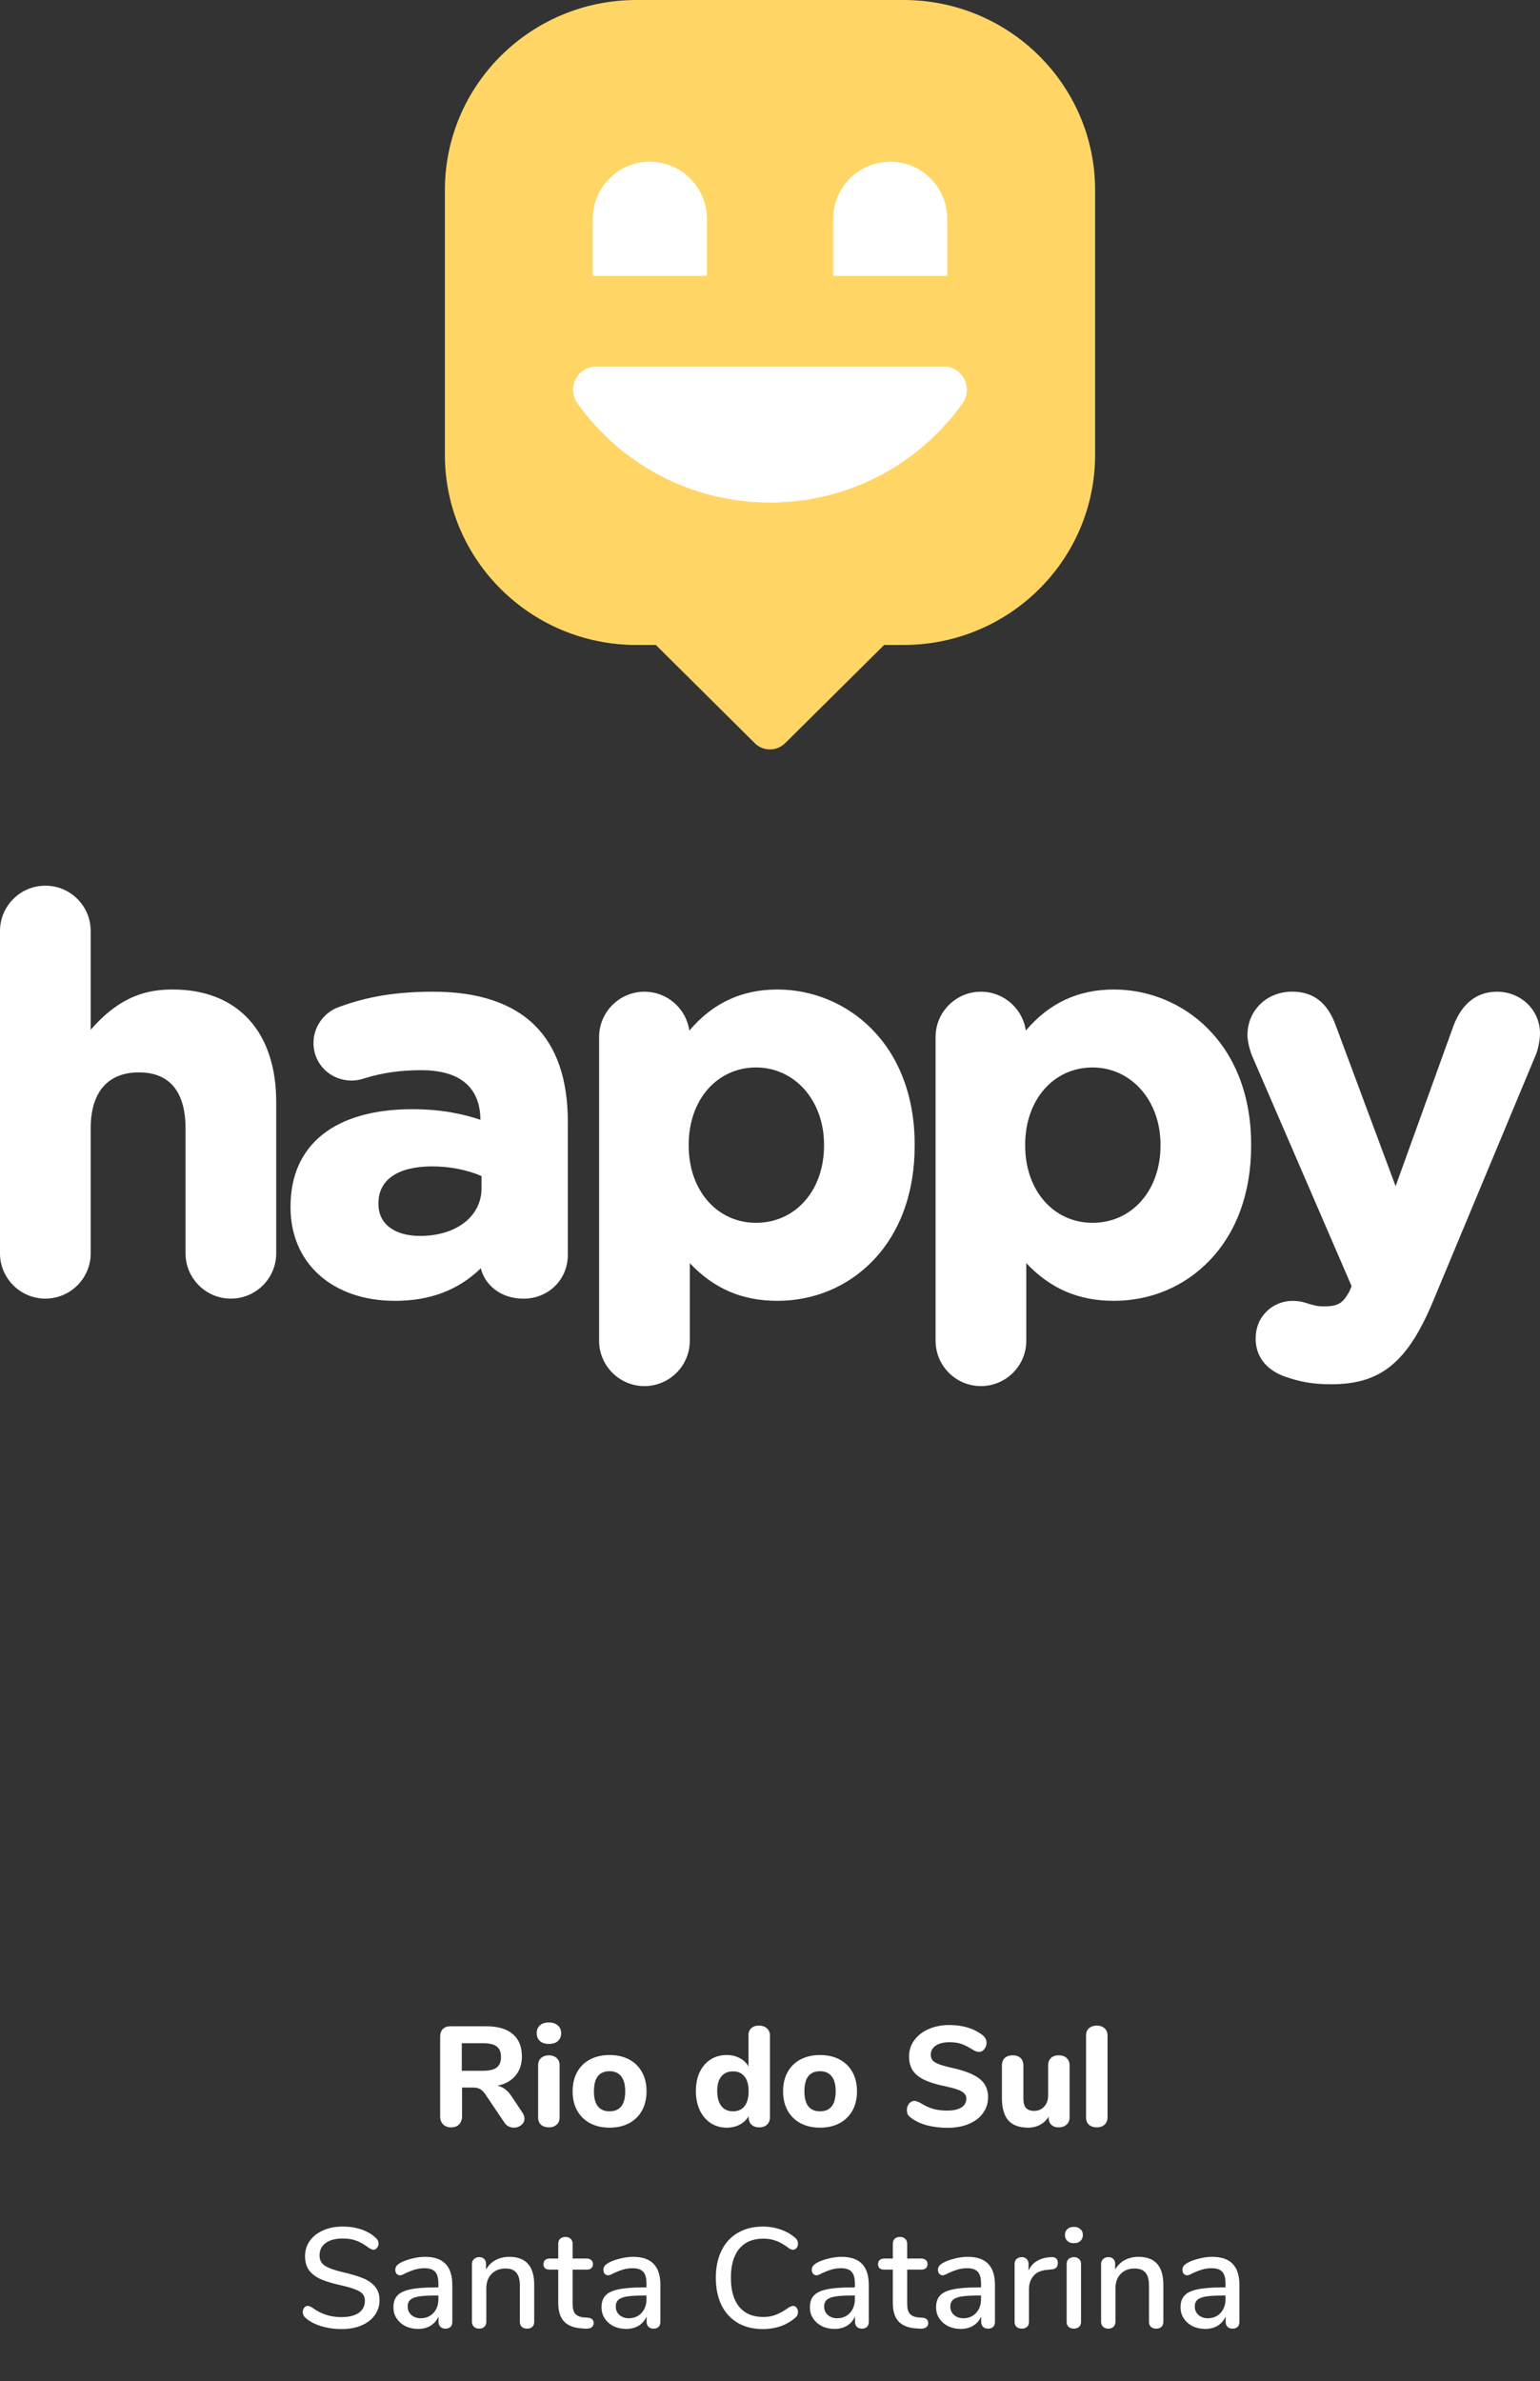<svg width="260" height="402" viewBox="0 0 260 402" fill="none" xmlns="http://www.w3.org/2000/svg">
<rect x="0" y="0" width="260" height="402" fill="#333333" stroke="none"/>
<path d="M88.185 356.624C88.425 356.976 88.545 357.32 88.545 357.656C88.545 358.104 88.361 358.472 87.993 358.76C87.641 359.048 87.225 359.192 86.745 359.192C86.441 359.192 86.145 359.12 85.857 358.976C85.569 358.832 85.329 358.608 85.137 358.304L81.969 353.6C81.697 353.184 81.409 352.888 81.105 352.712C80.801 352.52 80.417 352.424 79.953 352.424H78.009V357.272C78.009 357.848 77.841 358.304 77.505 358.64C77.185 358.976 76.745 359.144 76.185 359.144C75.609 359.144 75.153 358.976 74.817 358.64C74.481 358.304 74.313 357.848 74.313 357.272V343.832C74.313 343.272 74.465 342.84 74.769 342.536C75.073 342.232 75.505 342.08 76.065 342.08H82.089C84.073 342.08 85.569 342.52 86.577 343.4C87.601 344.264 88.113 345.52 88.113 347.168C88.113 348.464 87.753 349.544 87.033 350.408C86.313 351.272 85.297 351.84 83.985 352.112C84.465 352.208 84.889 352.4 85.257 352.688C85.641 352.96 86.009 353.36 86.361 353.888L88.185 356.624ZM81.537 349.592C82.609 349.592 83.385 349.408 83.865 349.04C84.345 348.656 84.585 348.064 84.585 347.264C84.585 346.448 84.345 345.856 83.865 345.488C83.385 345.12 82.609 344.936 81.537 344.936H77.961V349.592H81.537ZM92.677 359.144C92.149 359.144 91.709 359 91.357 358.712C91.021 358.424 90.853 358 90.853 357.44V348.68C90.853 348.12 91.029 347.696 91.381 347.408C91.733 347.12 92.165 346.976 92.677 346.976C93.189 346.976 93.613 347.12 93.949 347.408C94.301 347.696 94.477 348.12 94.477 348.68V357.44C94.477 358 94.301 358.424 93.949 358.712C93.613 359 93.189 359.144 92.677 359.144ZM92.677 345.056C92.037 345.056 91.533 344.896 91.165 344.576C90.797 344.24 90.613 343.792 90.613 343.232C90.613 342.672 90.797 342.232 91.165 341.912C91.533 341.592 92.037 341.432 92.677 341.432C93.301 341.432 93.797 341.6 94.165 341.936C94.549 342.256 94.741 342.688 94.741 343.232C94.741 343.792 94.557 344.24 94.189 344.576C93.821 344.896 93.317 345.056 92.677 345.056ZM102.915 359.192C101.667 359.192 100.571 358.944 99.627 358.448C98.683 357.936 97.955 357.224 97.443 356.312C96.931 355.384 96.675 354.296 96.675 353.048C96.675 351.8 96.931 350.72 97.443 349.808C97.955 348.88 98.683 348.168 99.627 347.672C100.571 347.176 101.667 346.928 102.915 346.928C104.163 346.928 105.259 347.176 106.203 347.672C107.147 348.168 107.875 348.88 108.387 349.808C108.899 350.72 109.155 351.8 109.155 353.048C109.155 354.296 108.899 355.384 108.387 356.312C107.875 357.224 107.147 357.936 106.203 358.448C105.259 358.944 104.163 359.192 102.915 359.192ZM102.915 356.432C104.675 356.432 105.555 355.304 105.555 353.048C105.555 351.912 105.323 351.064 104.859 350.504C104.411 349.944 103.763 349.664 102.915 349.664C101.155 349.664 100.275 350.792 100.275 353.048C100.275 355.304 101.155 356.432 102.915 356.432ZM128.12 341.96C128.68 341.96 129.128 342.112 129.464 342.416C129.816 342.72 129.992 343.12 129.992 343.616V357.44C129.992 357.952 129.824 358.368 129.488 358.688C129.168 358.992 128.736 359.144 128.192 359.144C127.648 359.144 127.208 358.992 126.872 358.688C126.552 358.368 126.392 357.952 126.392 357.44V357.248C126.04 357.856 125.536 358.336 124.88 358.688C124.24 359.024 123.512 359.192 122.696 359.192C121.688 359.192 120.784 358.936 119.984 358.424C119.2 357.896 118.584 357.168 118.136 356.24C117.704 355.296 117.488 354.216 117.488 353C117.488 351.784 117.704 350.72 118.136 349.808C118.584 348.88 119.2 348.168 119.984 347.672C120.768 347.176 121.672 346.928 122.696 346.928C123.496 346.928 124.216 347.096 124.856 347.432C125.512 347.768 126.016 348.24 126.368 348.848V343.544C126.368 343.064 126.528 342.68 126.848 342.392C127.168 342.104 127.592 341.96 128.12 341.96ZM123.752 356.432C124.6 356.432 125.248 356.144 125.696 355.568C126.16 354.976 126.392 354.136 126.392 353.048C126.392 351.96 126.16 351.128 125.696 350.552C125.248 349.976 124.6 349.688 123.752 349.688C122.904 349.688 122.248 349.976 121.784 350.552C121.32 351.112 121.088 351.928 121.088 353C121.088 354.088 121.32 354.936 121.784 355.544C122.248 356.136 122.904 356.432 123.752 356.432ZM138.447 359.192C137.199 359.192 136.103 358.944 135.159 358.448C134.215 357.936 133.487 357.224 132.975 356.312C132.463 355.384 132.207 354.296 132.207 353.048C132.207 351.8 132.463 350.72 132.975 349.808C133.487 348.88 134.215 348.168 135.159 347.672C136.103 347.176 137.199 346.928 138.447 346.928C139.695 346.928 140.791 347.176 141.735 347.672C142.679 348.168 143.407 348.88 143.919 349.808C144.431 350.72 144.687 351.8 144.687 353.048C144.687 354.296 144.431 355.384 143.919 356.312C143.407 357.224 142.679 357.936 141.735 358.448C140.791 358.944 139.695 359.192 138.447 359.192ZM138.447 356.432C140.207 356.432 141.087 355.304 141.087 353.048C141.087 351.912 140.855 351.064 140.391 350.504C139.943 349.944 139.295 349.664 138.447 349.664C136.687 349.664 135.807 350.792 135.807 353.048C135.807 355.304 136.687 356.432 138.447 356.432ZM159.979 359.216C158.715 359.216 157.539 359.072 156.451 358.784C155.363 358.48 154.475 358.056 153.787 357.512C153.547 357.336 153.371 357.152 153.259 356.96C153.163 356.752 153.115 356.496 153.115 356.192C153.115 355.792 153.235 355.44 153.475 355.136C153.731 354.832 154.019 354.68 154.339 354.68C154.515 354.68 154.683 354.712 154.843 354.776C155.019 354.824 155.227 354.92 155.467 355.064C156.155 355.496 156.851 355.816 157.555 356.024C158.259 356.216 159.035 356.312 159.883 356.312C160.939 356.312 161.747 356.136 162.307 355.784C162.867 355.432 163.147 354.928 163.147 354.272C163.147 353.776 162.883 353.376 162.355 353.072C161.843 352.768 160.923 352.48 159.595 352.208C158.107 351.904 156.915 351.536 156.019 351.104C155.139 350.672 154.491 350.136 154.075 349.496C153.675 348.856 153.475 348.08 153.475 347.168C153.475 346.16 153.763 345.256 154.339 344.456C154.931 343.64 155.739 343.008 156.763 342.56C157.803 342.096 158.971 341.864 160.267 341.864C162.539 341.864 164.411 342.432 165.883 343.568C166.123 343.76 166.291 343.96 166.387 344.168C166.499 344.36 166.555 344.6 166.555 344.888C166.555 345.288 166.427 345.64 166.171 345.944C165.931 346.248 165.651 346.4 165.331 346.4C165.155 346.4 164.987 346.376 164.827 346.328C164.683 346.28 164.475 346.176 164.203 346.016C163.547 345.6 162.939 345.288 162.379 345.08C161.835 344.872 161.139 344.768 160.291 344.768C159.315 344.768 158.547 344.96 157.987 345.344C157.427 345.712 157.147 346.224 157.147 346.88C157.147 347.264 157.251 347.584 157.459 347.84C157.683 348.08 158.043 348.296 158.539 348.488C159.051 348.68 159.771 348.88 160.699 349.088C162.875 349.568 164.435 350.184 165.379 350.936C166.339 351.688 166.819 352.72 166.819 354.032C166.819 355.056 166.531 355.96 165.955 356.744C165.395 357.528 164.595 358.136 163.555 358.568C162.531 359 161.339 359.216 159.979 359.216ZM178.756 346.976C179.316 346.976 179.756 347.128 180.076 347.432C180.412 347.736 180.58 348.152 180.58 348.68V357.488C180.58 357.984 180.404 358.384 180.052 358.688C179.716 358.992 179.276 359.144 178.732 359.144C178.22 359.144 177.812 359 177.508 358.712C177.204 358.424 177.052 358.04 177.052 357.56V357.32C176.684 357.928 176.196 358.392 175.588 358.712C174.996 359.032 174.324 359.192 173.572 359.192C172.084 359.192 170.972 358.784 170.236 357.968C169.516 357.136 169.156 355.888 169.156 354.224V348.68C169.156 348.152 169.316 347.736 169.636 347.432C169.972 347.128 170.42 346.976 170.98 346.976C171.54 346.976 171.98 347.128 172.3 347.432C172.62 347.736 172.78 348.152 172.78 348.68V354.296C172.78 355 172.924 355.52 173.212 355.856C173.516 356.192 173.972 356.36 174.58 356.36C175.284 356.36 175.852 356.12 176.284 355.64C176.732 355.16 176.956 354.528 176.956 353.744V348.68C176.956 348.152 177.116 347.736 177.436 347.432C177.756 347.128 178.196 346.976 178.756 346.976ZM185.185 359.144C184.657 359.144 184.217 359 183.865 358.712C183.529 358.424 183.361 358 183.361 357.44V343.664C183.361 343.104 183.529 342.68 183.865 342.392C184.217 342.104 184.657 341.96 185.185 341.96C185.697 341.96 186.121 342.104 186.457 342.392C186.809 342.68 186.985 343.104 186.985 343.664V357.44C186.985 358 186.809 358.424 186.457 358.712C186.121 359 185.697 359.144 185.185 359.144ZM57.669 393.192C56.453 393.192 55.293 393.024 54.189 392.688C53.101 392.352 52.229 391.888 51.573 391.296C51.269 391.04 51.117 390.712 51.117 390.312C51.117 390.024 51.197 389.784 51.357 389.592C51.517 389.384 51.709 389.28 51.933 389.28C52.157 389.28 52.429 389.384 52.749 389.592C54.173 390.648 55.797 391.176 57.621 391.176C58.901 391.176 59.885 390.936 60.573 390.456C61.261 389.976 61.605 389.288 61.605 388.392C61.605 387.688 61.285 387.16 60.645 386.808C60.005 386.456 58.981 386.12 57.573 385.8C56.229 385.512 55.125 385.184 54.261 384.816C53.397 384.448 52.717 383.952 52.221 383.328C51.741 382.688 51.501 381.88 51.501 380.904C51.501 379.928 51.765 379.064 52.293 378.312C52.837 377.544 53.589 376.952 54.549 376.536C55.509 376.104 56.605 375.888 57.837 375.888C58.973 375.888 60.021 376.048 60.981 376.368C61.941 376.688 62.757 377.16 63.429 377.784C63.749 378.056 63.909 378.384 63.909 378.768C63.909 379.04 63.821 379.28 63.645 379.488C63.485 379.696 63.293 379.8 63.069 379.8C62.861 379.8 62.597 379.696 62.277 379.488C61.541 378.928 60.845 378.528 60.189 378.288C59.549 378.032 58.773 377.904 57.861 377.904C56.629 377.904 55.669 378.16 54.981 378.672C54.293 379.168 53.949 379.864 53.949 380.76C53.949 381.528 54.253 382.112 54.861 382.512C55.469 382.896 56.445 383.248 57.789 383.568C59.197 383.888 60.333 384.224 61.197 384.576C62.077 384.912 62.773 385.384 63.285 385.992C63.813 386.584 64.077 387.352 64.077 388.296C64.077 389.256 63.805 390.112 63.261 390.864C62.733 391.6 61.981 392.176 61.005 392.592C60.045 392.992 58.933 393.192 57.669 393.192ZM71.756 381C73.308 381 74.46 381.392 75.212 382.176C75.98 382.96 76.364 384.152 76.364 385.752V391.968C76.364 392.336 76.26 392.624 76.052 392.832C75.844 393.024 75.556 393.12 75.188 393.12C74.836 393.12 74.556 393.016 74.348 392.808C74.14 392.6 74.036 392.32 74.036 391.968V391.08C73.732 391.752 73.276 392.272 72.668 392.64C72.076 392.992 71.38 393.168 70.58 393.168C69.812 393.168 69.108 393.016 68.468 392.712C67.844 392.392 67.348 391.96 66.98 391.416C66.612 390.872 66.428 390.256 66.428 389.568C66.412 388.704 66.628 388.032 67.076 387.552C67.524 387.056 68.252 386.704 69.26 386.496C70.268 386.272 71.668 386.16 73.46 386.16H74.012V385.464C74.012 384.568 73.828 383.92 73.46 383.52C73.092 383.12 72.5 382.92 71.684 382.92C71.124 382.92 70.596 382.992 70.1 383.136C69.604 383.28 69.06 383.488 68.468 383.76C68.036 384 67.732 384.12 67.556 384.12C67.316 384.12 67.116 384.032 66.956 383.856C66.812 383.68 66.74 383.456 66.74 383.184C66.74 382.944 66.804 382.736 66.932 382.56C67.076 382.368 67.3 382.184 67.604 382.008C68.164 381.704 68.82 381.464 69.572 381.288C70.324 381.096 71.052 381 71.756 381ZM71.012 391.368C71.892 391.368 72.612 391.072 73.172 390.48C73.732 389.872 74.012 389.096 74.012 388.152V387.528H73.58C72.332 387.528 71.372 387.584 70.7 387.696C70.028 387.808 69.548 388 69.26 388.272C68.972 388.528 68.828 388.904 68.828 389.4C68.828 389.976 69.036 390.448 69.452 390.816C69.868 391.184 70.388 391.368 71.012 391.368ZM85.992 381C88.792 381 90.192 382.576 90.192 385.728V391.968C90.192 392.336 90.08 392.624 89.856 392.832C89.648 393.024 89.352 393.12 88.968 393.12C88.6 393.12 88.304 393.016 88.08 392.808C87.872 392.6 87.768 392.32 87.768 391.968V385.848C87.768 384.856 87.568 384.128 87.168 383.664C86.784 383.2 86.176 382.968 85.344 382.968C84.368 382.968 83.584 383.272 82.992 383.88C82.4 384.488 82.104 385.304 82.104 386.328V391.968C82.104 392.32 81.992 392.6 81.768 392.808C81.56 393.016 81.272 393.12 80.904 393.12C80.536 393.12 80.24 393.016 80.016 392.808C79.792 392.6 79.68 392.32 79.68 391.968V382.2C79.68 381.864 79.792 381.592 80.016 381.384C80.256 381.16 80.552 381.048 80.904 381.048C81.256 381.048 81.536 381.152 81.744 381.36C81.952 381.568 82.056 381.84 82.056 382.176V383.16C82.44 382.456 82.976 381.92 83.664 381.552C84.352 381.184 85.128 381 85.992 381ZM99.244 391.272C99.596 391.304 99.844 391.4 99.988 391.56C100.148 391.704 100.228 391.912 100.228 392.184C100.228 392.504 100.1 392.752 99.844 392.928C99.604 393.088 99.244 393.152 98.764 393.12L98.116 393.072C96.82 392.976 95.852 392.584 95.212 391.896C94.572 391.192 94.252 390.16 94.252 388.8V383.16H92.812C92.108 383.16 91.756 382.848 91.756 382.224C91.756 381.936 91.844 381.712 92.02 381.552C92.212 381.376 92.476 381.288 92.812 381.288H94.252V378.816C94.252 378.448 94.356 378.16 94.564 377.952C94.788 377.744 95.084 377.64 95.452 377.64C95.82 377.64 96.116 377.744 96.34 377.952C96.564 378.16 96.676 378.448 96.676 378.816V381.288H99.052C99.388 381.288 99.644 381.376 99.82 381.552C100.012 381.712 100.108 381.936 100.108 382.224C100.108 382.528 100.012 382.76 99.82 382.92C99.644 383.08 99.388 383.16 99.052 383.16H96.676V388.968C96.676 389.72 96.828 390.272 97.132 390.624C97.452 390.976 97.932 391.176 98.572 391.224L99.244 391.272ZM106.889 381C108.441 381 109.593 381.392 110.345 382.176C111.113 382.96 111.497 384.152 111.497 385.752V391.968C111.497 392.336 111.393 392.624 111.185 392.832C110.977 393.024 110.689 393.12 110.321 393.12C109.969 393.12 109.689 393.016 109.481 392.808C109.273 392.6 109.169 392.32 109.169 391.968V391.08C108.865 391.752 108.409 392.272 107.801 392.64C107.209 392.992 106.513 393.168 105.713 393.168C104.945 393.168 104.241 393.016 103.601 392.712C102.977 392.392 102.481 391.96 102.113 391.416C101.745 390.872 101.561 390.256 101.561 389.568C101.545 388.704 101.761 388.032 102.209 387.552C102.657 387.056 103.385 386.704 104.393 386.496C105.401 386.272 106.801 386.16 108.593 386.16H109.145V385.464C109.145 384.568 108.961 383.92 108.593 383.52C108.225 383.12 107.633 382.92 106.817 382.92C106.257 382.92 105.729 382.992 105.233 383.136C104.737 383.28 104.193 383.488 103.601 383.76C103.169 384 102.865 384.12 102.689 384.12C102.449 384.12 102.249 384.032 102.089 383.856C101.945 383.68 101.873 383.456 101.873 383.184C101.873 382.944 101.937 382.736 102.065 382.56C102.209 382.368 102.433 382.184 102.737 382.008C103.297 381.704 103.953 381.464 104.705 381.288C105.457 381.096 106.185 381 106.889 381ZM106.145 391.368C107.025 391.368 107.745 391.072 108.305 390.48C108.865 389.872 109.145 389.096 109.145 388.152V387.528H108.713C107.465 387.528 106.505 387.584 105.833 387.696C105.161 387.808 104.681 388 104.393 388.272C104.105 388.528 103.961 388.904 103.961 389.4C103.961 389.976 104.169 390.448 104.585 390.816C105.001 391.184 105.521 391.368 106.145 391.368ZM128.797 393.192C127.181 393.192 125.773 392.848 124.573 392.16C123.373 391.456 122.453 390.456 121.813 389.16C121.173 387.848 120.853 386.304 120.853 384.528C120.853 382.768 121.173 381.24 121.813 379.944C122.453 378.632 123.373 377.632 124.573 376.944C125.773 376.24 127.181 375.888 128.797 375.888C129.853 375.888 130.853 376.056 131.797 376.392C132.741 376.712 133.565 377.184 134.269 377.808C134.573 378.048 134.725 378.368 134.725 378.768C134.725 379.056 134.645 379.304 134.485 379.512C134.325 379.704 134.133 379.8 133.909 379.8C133.637 379.8 133.373 379.696 133.117 379.488C132.349 378.912 131.645 378.512 131.005 378.288C130.381 378.048 129.669 377.928 128.869 377.928C127.109 377.928 125.757 378.496 124.813 379.632C123.869 380.768 123.397 382.4 123.397 384.528C123.397 386.672 123.869 388.312 124.813 389.448C125.757 390.584 127.109 391.152 128.869 391.152C129.637 391.152 130.333 391.032 130.957 390.792C131.597 390.552 132.317 390.152 133.117 389.592C133.437 389.384 133.701 389.28 133.909 389.28C134.133 389.28 134.325 389.384 134.485 389.592C134.645 389.784 134.725 390.024 134.725 390.312C134.725 390.712 134.573 391.032 134.269 391.272C133.565 391.896 132.741 392.376 131.797 392.712C130.853 393.032 129.853 393.192 128.797 393.192ZM142.069 381C143.621 381 144.773 381.392 145.525 382.176C146.293 382.96 146.677 384.152 146.677 385.752V391.968C146.677 392.336 146.573 392.624 146.365 392.832C146.157 393.024 145.869 393.12 145.501 393.12C145.149 393.12 144.869 393.016 144.661 392.808C144.453 392.6 144.349 392.32 144.349 391.968V391.08C144.045 391.752 143.589 392.272 142.981 392.64C142.389 392.992 141.693 393.168 140.893 393.168C140.125 393.168 139.421 393.016 138.781 392.712C138.157 392.392 137.661 391.96 137.293 391.416C136.925 390.872 136.741 390.256 136.741 389.568C136.725 388.704 136.941 388.032 137.389 387.552C137.837 387.056 138.565 386.704 139.573 386.496C140.581 386.272 141.981 386.16 143.773 386.16H144.325V385.464C144.325 384.568 144.141 383.92 143.773 383.52C143.405 383.12 142.813 382.92 141.997 382.92C141.437 382.92 140.909 382.992 140.413 383.136C139.917 383.28 139.373 383.488 138.781 383.76C138.349 384 138.045 384.12 137.869 384.12C137.629 384.12 137.429 384.032 137.269 383.856C137.125 383.68 137.053 383.456 137.053 383.184C137.053 382.944 137.117 382.736 137.245 382.56C137.389 382.368 137.613 382.184 137.917 382.008C138.477 381.704 139.133 381.464 139.885 381.288C140.637 381.096 141.365 381 142.069 381ZM141.325 391.368C142.205 391.368 142.925 391.072 143.485 390.48C144.045 389.872 144.325 389.096 144.325 388.152V387.528H143.893C142.645 387.528 141.685 387.584 141.013 387.696C140.341 387.808 139.861 388 139.573 388.272C139.285 388.528 139.141 388.904 139.141 389.4C139.141 389.976 139.349 390.448 139.765 390.816C140.181 391.184 140.701 391.368 141.325 391.368ZM155.729 391.272C156.081 391.304 156.329 391.4 156.473 391.56C156.633 391.704 156.713 391.912 156.713 392.184C156.713 392.504 156.585 392.752 156.329 392.928C156.089 393.088 155.729 393.152 155.249 393.12L154.601 393.072C153.305 392.976 152.337 392.584 151.697 391.896C151.057 391.192 150.737 390.16 150.737 388.8V383.16H149.297C148.593 383.16 148.24 382.848 148.24 382.224C148.24 381.936 148.329 381.712 148.505 381.552C148.697 381.376 148.961 381.288 149.297 381.288H150.737V378.816C150.737 378.448 150.841 378.16 151.049 377.952C151.273 377.744 151.569 377.64 151.937 377.64C152.305 377.64 152.601 377.744 152.825 377.952C153.049 378.16 153.161 378.448 153.161 378.816V381.288H155.537C155.873 381.288 156.129 381.376 156.305 381.552C156.497 381.712 156.593 381.936 156.593 382.224C156.593 382.528 156.497 382.76 156.305 382.92C156.129 383.08 155.873 383.16 155.537 383.16H153.161V388.968C153.161 389.72 153.313 390.272 153.617 390.624C153.937 390.976 154.417 391.176 155.057 391.224L155.729 391.272ZM163.373 381C164.925 381 166.077 381.392 166.829 382.176C167.597 382.96 167.981 384.152 167.981 385.752V391.968C167.981 392.336 167.877 392.624 167.669 392.832C167.461 393.024 167.173 393.12 166.805 393.12C166.453 393.12 166.173 393.016 165.965 392.808C165.757 392.6 165.653 392.32 165.653 391.968V391.08C165.349 391.752 164.893 392.272 164.285 392.64C163.693 392.992 162.997 393.168 162.197 393.168C161.429 393.168 160.725 393.016 160.085 392.712C159.461 392.392 158.965 391.96 158.597 391.416C158.229 390.872 158.045 390.256 158.045 389.568C158.029 388.704 158.245 388.032 158.693 387.552C159.141 387.056 159.869 386.704 160.877 386.496C161.885 386.272 163.285 386.16 165.077 386.16H165.629V385.464C165.629 384.568 165.445 383.92 165.077 383.52C164.709 383.12 164.117 382.92 163.301 382.92C162.741 382.92 162.213 382.992 161.717 383.136C161.221 383.28 160.677 383.488 160.085 383.76C159.653 384 159.349 384.12 159.173 384.12C158.933 384.12 158.733 384.032 158.573 383.856C158.429 383.68 158.357 383.456 158.357 383.184C158.357 382.944 158.421 382.736 158.549 382.56C158.693 382.368 158.917 382.184 159.221 382.008C159.781 381.704 160.437 381.464 161.189 381.288C161.941 381.096 162.669 381 163.373 381ZM162.629 391.368C163.509 391.368 164.229 391.072 164.789 390.48C165.349 389.872 165.629 389.096 165.629 388.152V387.528H165.197C163.949 387.528 162.989 387.584 162.317 387.696C161.645 387.808 161.165 388 160.877 388.272C160.589 388.528 160.445 388.904 160.445 389.4C160.445 389.976 160.653 390.448 161.069 390.816C161.485 391.184 162.005 391.368 162.629 391.368ZM177.441 381.048C178.209 381 178.593 381.328 178.593 382.032C178.593 382.384 178.505 382.648 178.329 382.824C178.153 383 177.849 383.104 177.417 383.136L176.697 383.208C175.689 383.304 174.937 383.656 174.441 384.264C173.961 384.872 173.721 385.608 173.721 386.472V391.968C173.721 392.352 173.609 392.64 173.385 392.832C173.161 393.024 172.873 393.12 172.521 393.12C172.169 393.12 171.873 393.024 171.633 392.832C171.409 392.64 171.297 392.352 171.297 391.968V382.2C171.297 381.832 171.409 381.552 171.633 381.36C171.873 381.152 172.169 381.048 172.521 381.048C172.841 381.048 173.105 381.152 173.313 381.36C173.537 381.552 173.649 381.824 173.649 382.176V383.328C173.969 382.624 174.433 382.088 175.041 381.72C175.649 381.352 176.337 381.136 177.105 381.072L177.441 381.048ZM181.31 393.12C180.958 393.12 180.662 393.024 180.422 392.832C180.198 392.64 180.086 392.352 180.086 391.968V382.224C180.086 381.84 180.198 381.552 180.422 381.36C180.662 381.152 180.958 381.048 181.31 381.048C181.662 381.048 181.95 381.152 182.174 381.36C182.398 381.552 182.51 381.84 182.51 382.224V391.968C182.51 392.352 182.398 392.64 182.174 392.832C181.95 393.024 181.662 393.12 181.31 393.12ZM181.31 378.696C180.846 378.696 180.478 378.568 180.206 378.312C179.934 378.056 179.798 377.72 179.798 377.304C179.798 376.888 179.934 376.56 180.206 376.32C180.478 376.064 180.846 375.936 181.31 375.936C181.758 375.936 182.118 376.064 182.39 376.32C182.678 376.56 182.822 376.888 182.822 377.304C182.822 377.72 182.686 378.056 182.414 378.312C182.142 378.568 181.774 378.696 181.31 378.696ZM192.211 381C195.011 381 196.411 382.576 196.411 385.728V391.968C196.411 392.336 196.299 392.624 196.075 392.832C195.867 393.024 195.571 393.12 195.187 393.12C194.819 393.12 194.523 393.016 194.299 392.808C194.091 392.6 193.987 392.32 193.987 391.968V385.848C193.987 384.856 193.787 384.128 193.387 383.664C193.003 383.2 192.395 382.968 191.563 382.968C190.587 382.968 189.803 383.272 189.211 383.88C188.619 384.488 188.323 385.304 188.323 386.328V391.968C188.323 392.32 188.211 392.6 187.987 392.808C187.779 393.016 187.491 393.12 187.123 393.12C186.755 393.12 186.459 393.016 186.235 392.808C186.011 392.6 185.899 392.32 185.899 391.968V382.2C185.899 381.864 186.011 381.592 186.235 381.384C186.475 381.16 186.771 381.048 187.123 381.048C187.475 381.048 187.755 381.152 187.963 381.36C188.171 381.568 188.275 381.84 188.275 382.176V383.16C188.659 382.456 189.195 381.92 189.883 381.552C190.571 381.184 191.347 381 192.211 381ZM204.647 381C206.199 381 207.351 381.392 208.103 382.176C208.871 382.96 209.255 384.152 209.255 385.752V391.968C209.255 392.336 209.151 392.624 208.943 392.832C208.735 393.024 208.447 393.12 208.079 393.12C207.727 393.12 207.447 393.016 207.239 392.808C207.031 392.6 206.927 392.32 206.927 391.968V391.08C206.623 391.752 206.167 392.272 205.559 392.64C204.967 392.992 204.271 393.168 203.471 393.168C202.703 393.168 201.999 393.016 201.359 392.712C200.735 392.392 200.239 391.96 199.871 391.416C199.503 390.872 199.319 390.256 199.319 389.568C199.303 388.704 199.519 388.032 199.967 387.552C200.415 387.056 201.143 386.704 202.151 386.496C203.159 386.272 204.559 386.16 206.351 386.16H206.903V385.464C206.903 384.568 206.719 383.92 206.351 383.52C205.983 383.12 205.391 382.92 204.575 382.92C204.015 382.92 203.487 382.992 202.991 383.136C202.495 383.28 201.951 383.488 201.359 383.76C200.927 384 200.623 384.12 200.447 384.12C200.207 384.12 200.007 384.032 199.847 383.856C199.703 383.68 199.631 383.456 199.631 383.184C199.631 382.944 199.695 382.736 199.823 382.56C199.967 382.368 200.191 382.184 200.495 382.008C201.055 381.704 201.711 381.464 202.463 381.288C203.215 381.096 203.943 381 204.647 381ZM203.903 391.368C204.783 391.368 205.503 391.072 206.063 390.48C206.623 389.872 206.903 389.096 206.903 388.152V387.528H206.471C205.223 387.528 204.263 387.584 203.591 387.696C202.919 387.808 202.439 388 202.151 388.272C201.863 388.528 201.719 388.904 201.719 389.4C201.719 389.976 201.927 390.448 202.343 390.816C202.759 391.184 203.279 391.368 203.903 391.368Z" fill="white"/>
<path fill-rule="evenodd" clip-rule="evenodd" d="M29.181 167.049C25.199 167.049 20.474 167.89 15.312 173.853V157.165C15.312 152.949 11.878 149.52 7.656 149.52C3.434 149.52 0 152.949 0 157.165V211.588C0 215.804 3.434 219.233 7.656 219.233C11.878 219.233 15.312 215.804 15.312 211.588V190.465C15.312 184.393 18.2 181.04 23.46 181.04C28.612 181.04 31.324 184.295 31.324 190.465V211.588C31.324 215.804 34.758 219.233 38.98 219.233C43.202 219.233 46.636 215.804 46.636 211.588V186.031C46.625 174.148 40.107 167.049 29.181 167.049ZM73.148 167.42C66.914 167.42 61.97 168.229 57.125 170.042C54.61 170.981 52.925 173.406 52.925 176.071C52.925 179.631 55.758 182.416 59.378 182.416C60.122 182.416 60.745 182.307 61.599 182.023C64.541 181.105 67.647 180.669 71.114 180.669C79.339 180.669 81.089 185.201 81.111 189.035C78.256 188.106 74.658 187.254 69.637 187.254C56.556 187.254 49.053 193.229 49.053 203.659V203.845C49.053 213.27 56.141 219.605 66.684 219.605C72.623 219.605 77.381 217.803 81.176 214.111C81.821 216.809 84.414 219.244 88.395 219.244C92.584 219.244 95.865 216.012 95.865 211.883V189.351C95.865 182.263 94.005 176.802 90.32 173.133C86.513 169.343 80.739 167.42 73.148 167.42ZM70.928 208.65C66.586 208.65 63.895 206.597 63.895 203.288V203.102C63.895 199.159 67.198 196.909 72.962 196.909C75.915 196.909 78.858 197.488 81.296 198.537V200.623C81.296 205.341 77.031 208.65 70.928 208.65ZM116.383 173.984C120.342 169.321 125.22 167.049 131.258 167.049C142.775 167.049 154.423 176.038 154.423 193.229V193.414C154.423 201.333 151.984 208.039 147.379 212.822C143.168 217.202 137.448 219.605 131.258 219.605C125.297 219.605 120.561 217.573 116.46 213.248V226.355C116.46 230.57 113.025 234 108.804 234C104.582 234 101.148 230.57 101.148 226.355V175.066C101.148 170.85 104.582 167.42 108.804 167.42C112.664 167.42 115.858 170.282 116.383 173.984ZM139.122 193.229C139.122 185.813 134.189 180.21 127.648 180.21C121.064 180.21 116.274 185.682 116.274 193.229V193.414C116.274 200.961 121.053 206.433 127.648 206.433C134.298 206.433 139.122 200.961 139.122 193.414V193.229ZM188.066 167.049C182.028 167.049 177.15 169.321 173.191 173.984C172.666 170.282 169.472 167.42 165.612 167.42C161.39 167.42 157.956 170.85 157.956 175.066V226.355C157.956 230.57 161.39 234 165.612 234C169.833 234 173.268 230.57 173.268 226.355V213.248C177.369 217.573 182.105 219.605 188.066 219.605C194.256 219.605 199.976 217.202 204.187 212.822C208.792 208.039 211.231 201.333 211.231 193.414V193.229C211.231 176.038 199.583 167.049 188.066 167.049ZM184.456 180.21C190.997 180.21 195.93 185.813 195.93 193.229V193.414C195.93 200.961 191.106 206.433 184.456 206.433C177.861 206.433 173.082 200.961 173.082 193.414V193.229C173.082 185.682 177.872 180.21 184.456 180.21ZM245.388 173.187C246.81 169.408 249.347 167.42 252.727 167.42C256.806 167.42 260.011 170.533 260 174.487C260 175.634 259.628 177.294 259.3 178.058L242.03 219.474C237.688 229.97 233.16 233.694 224.727 233.694C221.752 233.694 219.467 233.301 216.842 232.362C215.037 231.706 211.996 230.002 211.996 225.961C211.996 221.986 215.135 219.616 218.165 219.616C219.368 219.616 220.09 219.823 220.67 220.02C221.862 220.391 222.518 220.544 223.426 220.544C225.723 220.544 226.685 220.173 227.844 217.956L228.194 217.126L211.395 178.255C211.012 177.294 210.607 175.808 210.607 174.771C210.607 170.577 213.856 167.409 218.165 167.409C221.72 167.409 224.126 169.266 225.504 173.089L235.621 200.251L245.388 173.187Z" fill="white"/>
<path d="M184.889 32.105V76.778C184.889 94.509 170.406 108.884 152.542 108.884H149.271L132.563 125.456C131.909 126.105 131.003 126.517 130 126.517C129.073 126.517 128.233 126.181 127.59 125.618L127.306 125.337L127.295 125.326L110.729 108.884H107.447C89.594 108.884 75.111 94.509 75.111 76.778V32.105C75.111 14.375 89.594 0 107.458 0H152.542C170.406 0 184.889 14.375 184.889 32.105Z" fill="#FFD666"/>
<path d="M100.671 61.886C97.486 61.886 95.671 65.487 97.519 68.088C104.703 78.219 116.583 84.823 130.005 84.823C143.428 84.823 155.297 78.208 162.481 68.088C164.329 65.487 162.514 61.886 159.329 61.886H100.671Z" fill="white"/>
<path d="M119.321 46.554H100.106V36.935C100.106 31.625 104.41 27.316 109.714 27.316C115.017 27.316 119.321 31.625 119.321 36.935V46.554Z" fill="white"/>
<path d="M159.905 46.554H140.689V36.935C140.689 31.625 144.993 27.316 150.297 27.316C155.601 27.316 159.905 31.625 159.905 36.935V46.554Z" fill="white"/>
<path d="M100.671 61.886C97.486 61.886 95.671 65.487 97.519 68.088C104.703 78.219 116.583 84.823 130.005 84.823C143.428 84.823 155.297 78.208 162.481 68.088C164.329 65.487 162.514 61.886 159.329 61.886H100.671Z" fill="white"/>
<path d="M119.321 46.554H100.106V36.935C100.106 31.625 104.41 27.316 109.714 27.316C115.017 27.316 119.321 31.625 119.321 36.935V46.554Z" fill="white"/>
<path d="M159.905 46.554H140.689V36.935C140.689 31.625 144.993 27.316 150.297 27.316C155.601 27.316 159.905 31.625 159.905 36.935V46.554Z" fill="white"/>
</svg>
